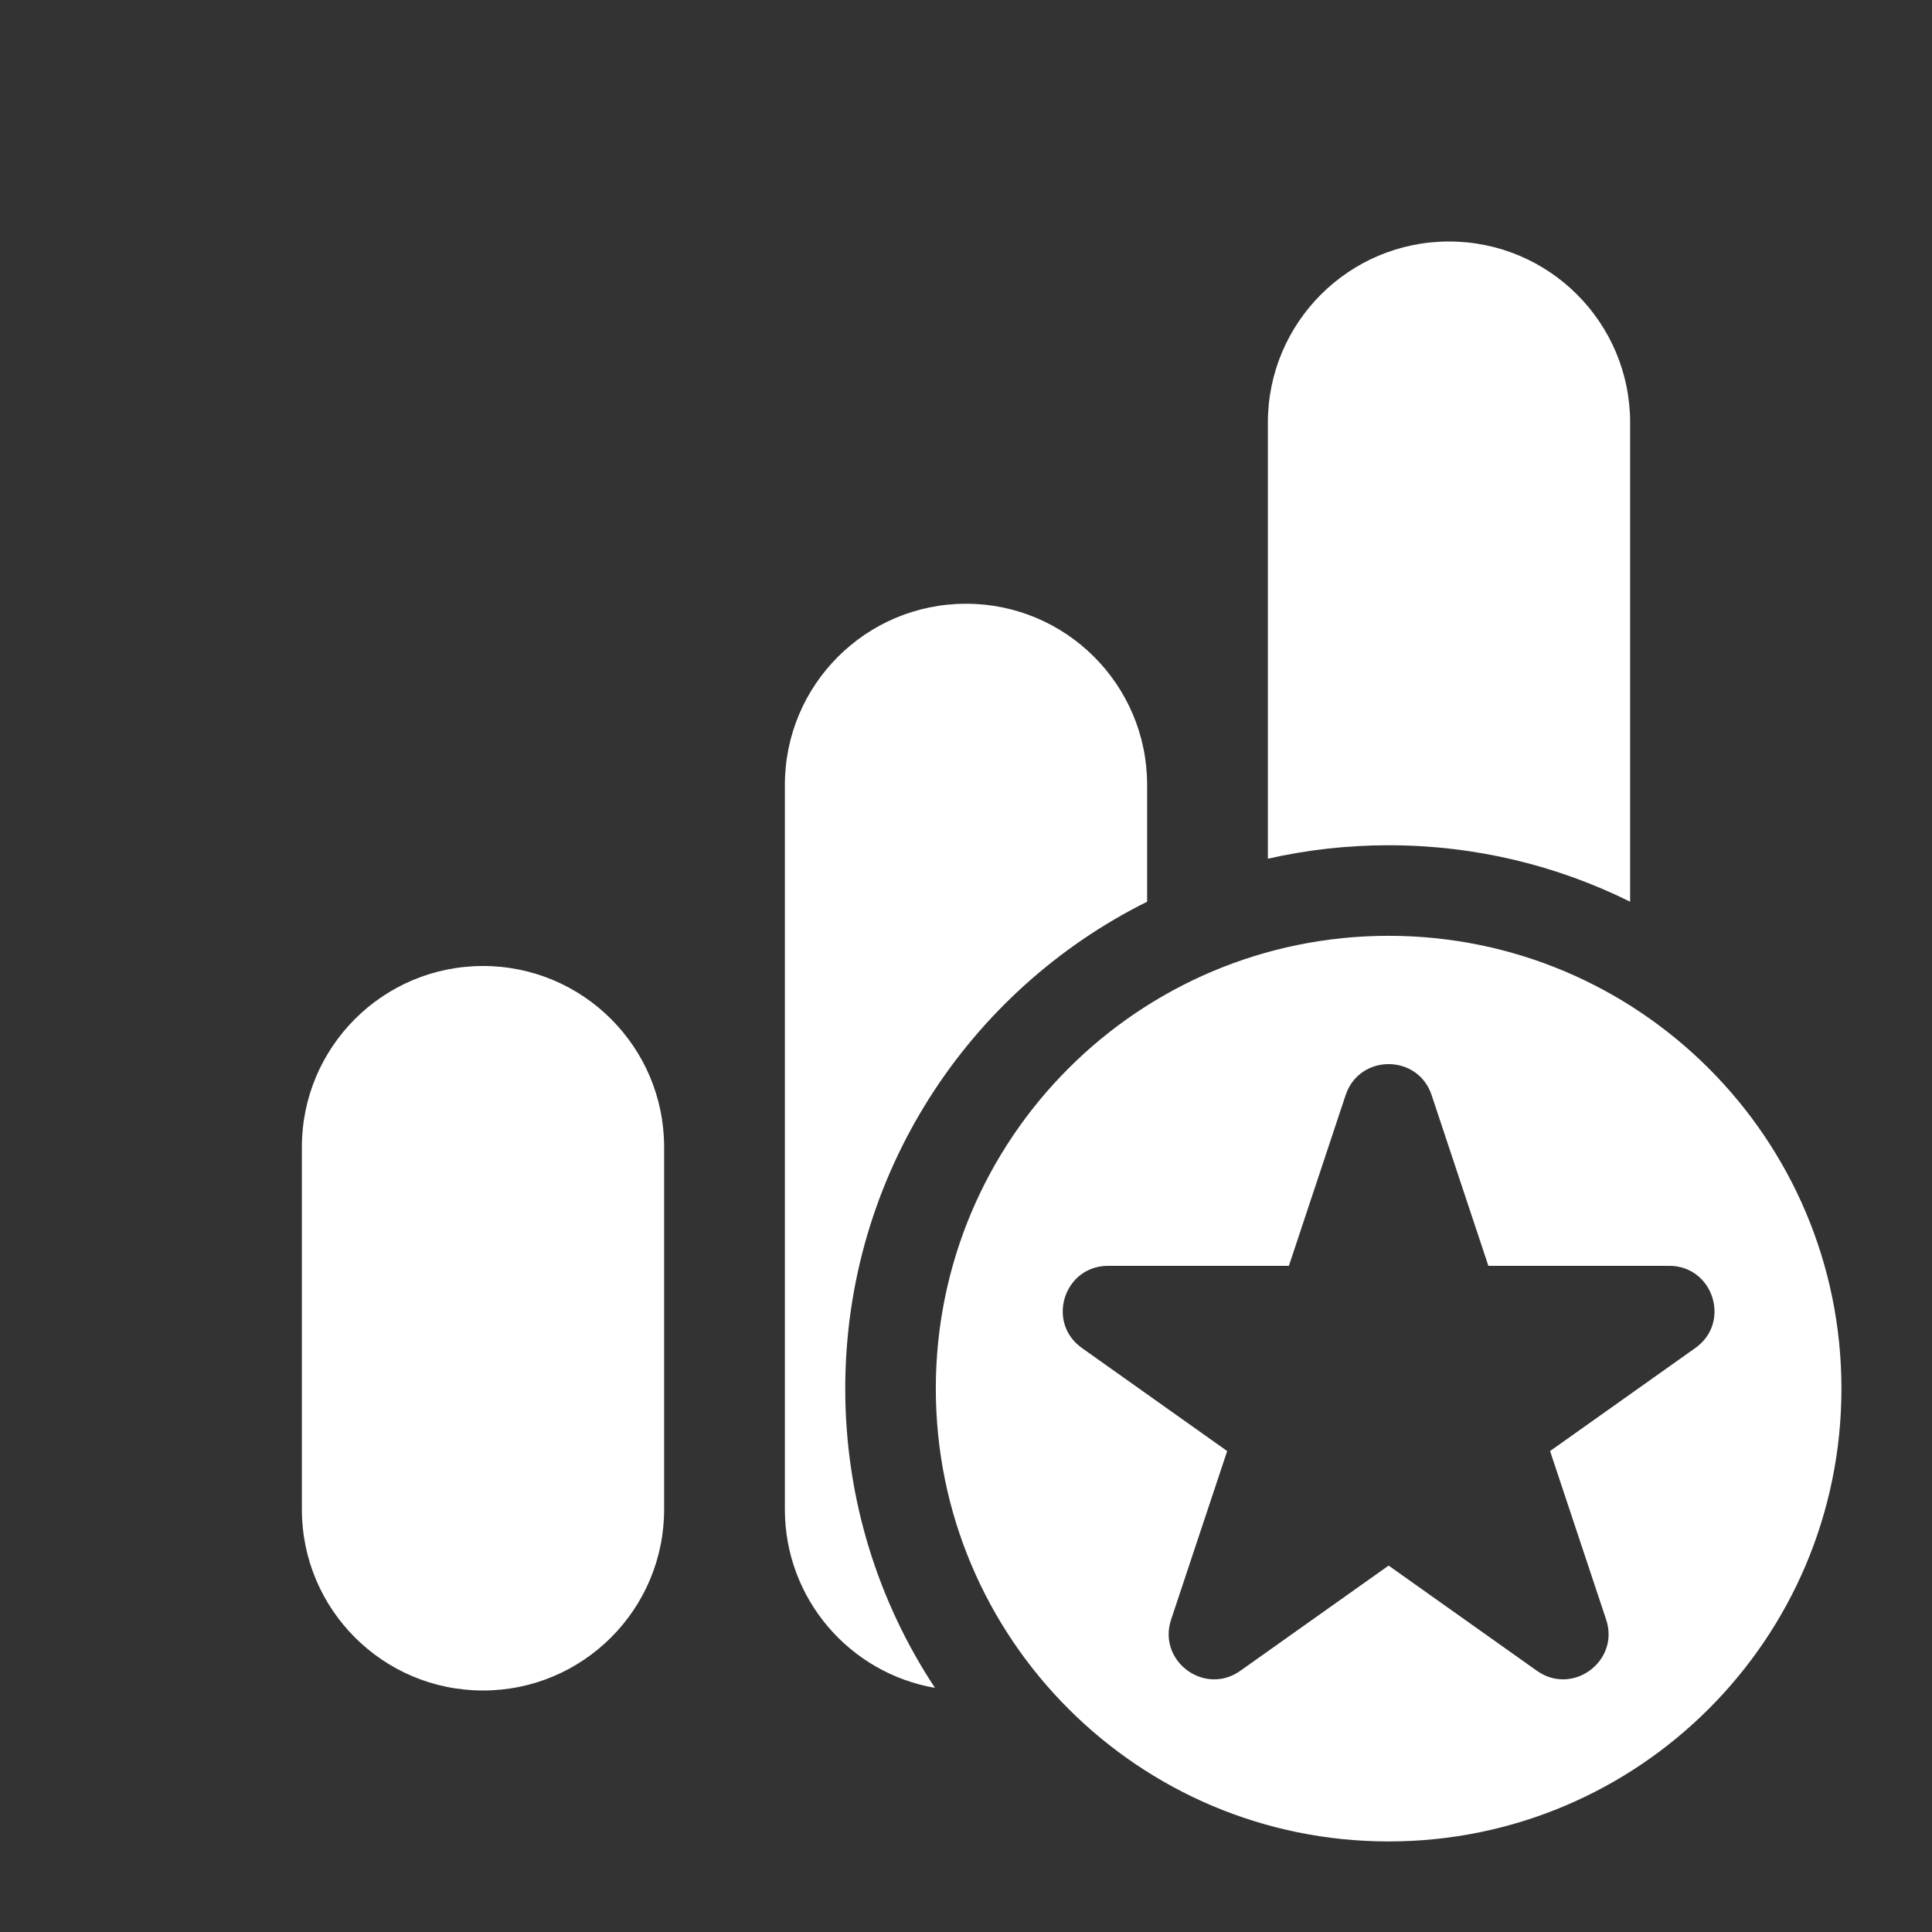 <svg width="32" height="32" viewBox="0 0 32 32" fill="none" xmlns="http://www.w3.org/2000/svg">
<rect x="0" y="0" width="32" height="32" fill="#333333" stroke="none"/>
<path d="M27 7C27 5.343 25.657 4 24 4C22.343 4 21 5.343 21 7V14.223C21.643 14.077 22.313 14 23 14C24.437 14 25.795 14.337 27 14.935V7ZM19 13V14.935C16.037 16.408 14 19.466 14 23C14 24.831 14.547 26.535 15.486 27.956C14.074 27.713 13 26.482 13 25V13C13 11.343 14.343 10 16 10C17.657 10 19 11.343 19 13ZM11 19C11 17.343 9.657 16 8 16C6.343 16 5 17.343 5 19V25C5 26.657 6.343 28 8 28C9.657 28 11 26.657 11 25V19ZM30.5 23C30.5 27.142 27.142 30.5 23 30.5C18.858 30.5 15.5 27.142 15.5 23C15.5 18.858 18.858 15.5 23 15.5C27.142 15.5 30.5 18.858 30.5 23ZM22.288 18.138L21.348 20.966H18.354C17.623 20.966 17.323 21.904 17.92 22.327L20.326 24.034L19.397 26.826C19.169 27.513 19.952 28.093 20.543 27.674L23 25.931L25.457 27.674C26.048 28.093 26.831 27.513 26.603 26.826L25.674 24.034L28.08 22.327C28.677 21.904 28.377 20.966 27.646 20.966H24.652L23.712 18.138C23.484 17.454 22.516 17.454 22.288 18.138Z" fill="#ffffff"/>
</svg>
